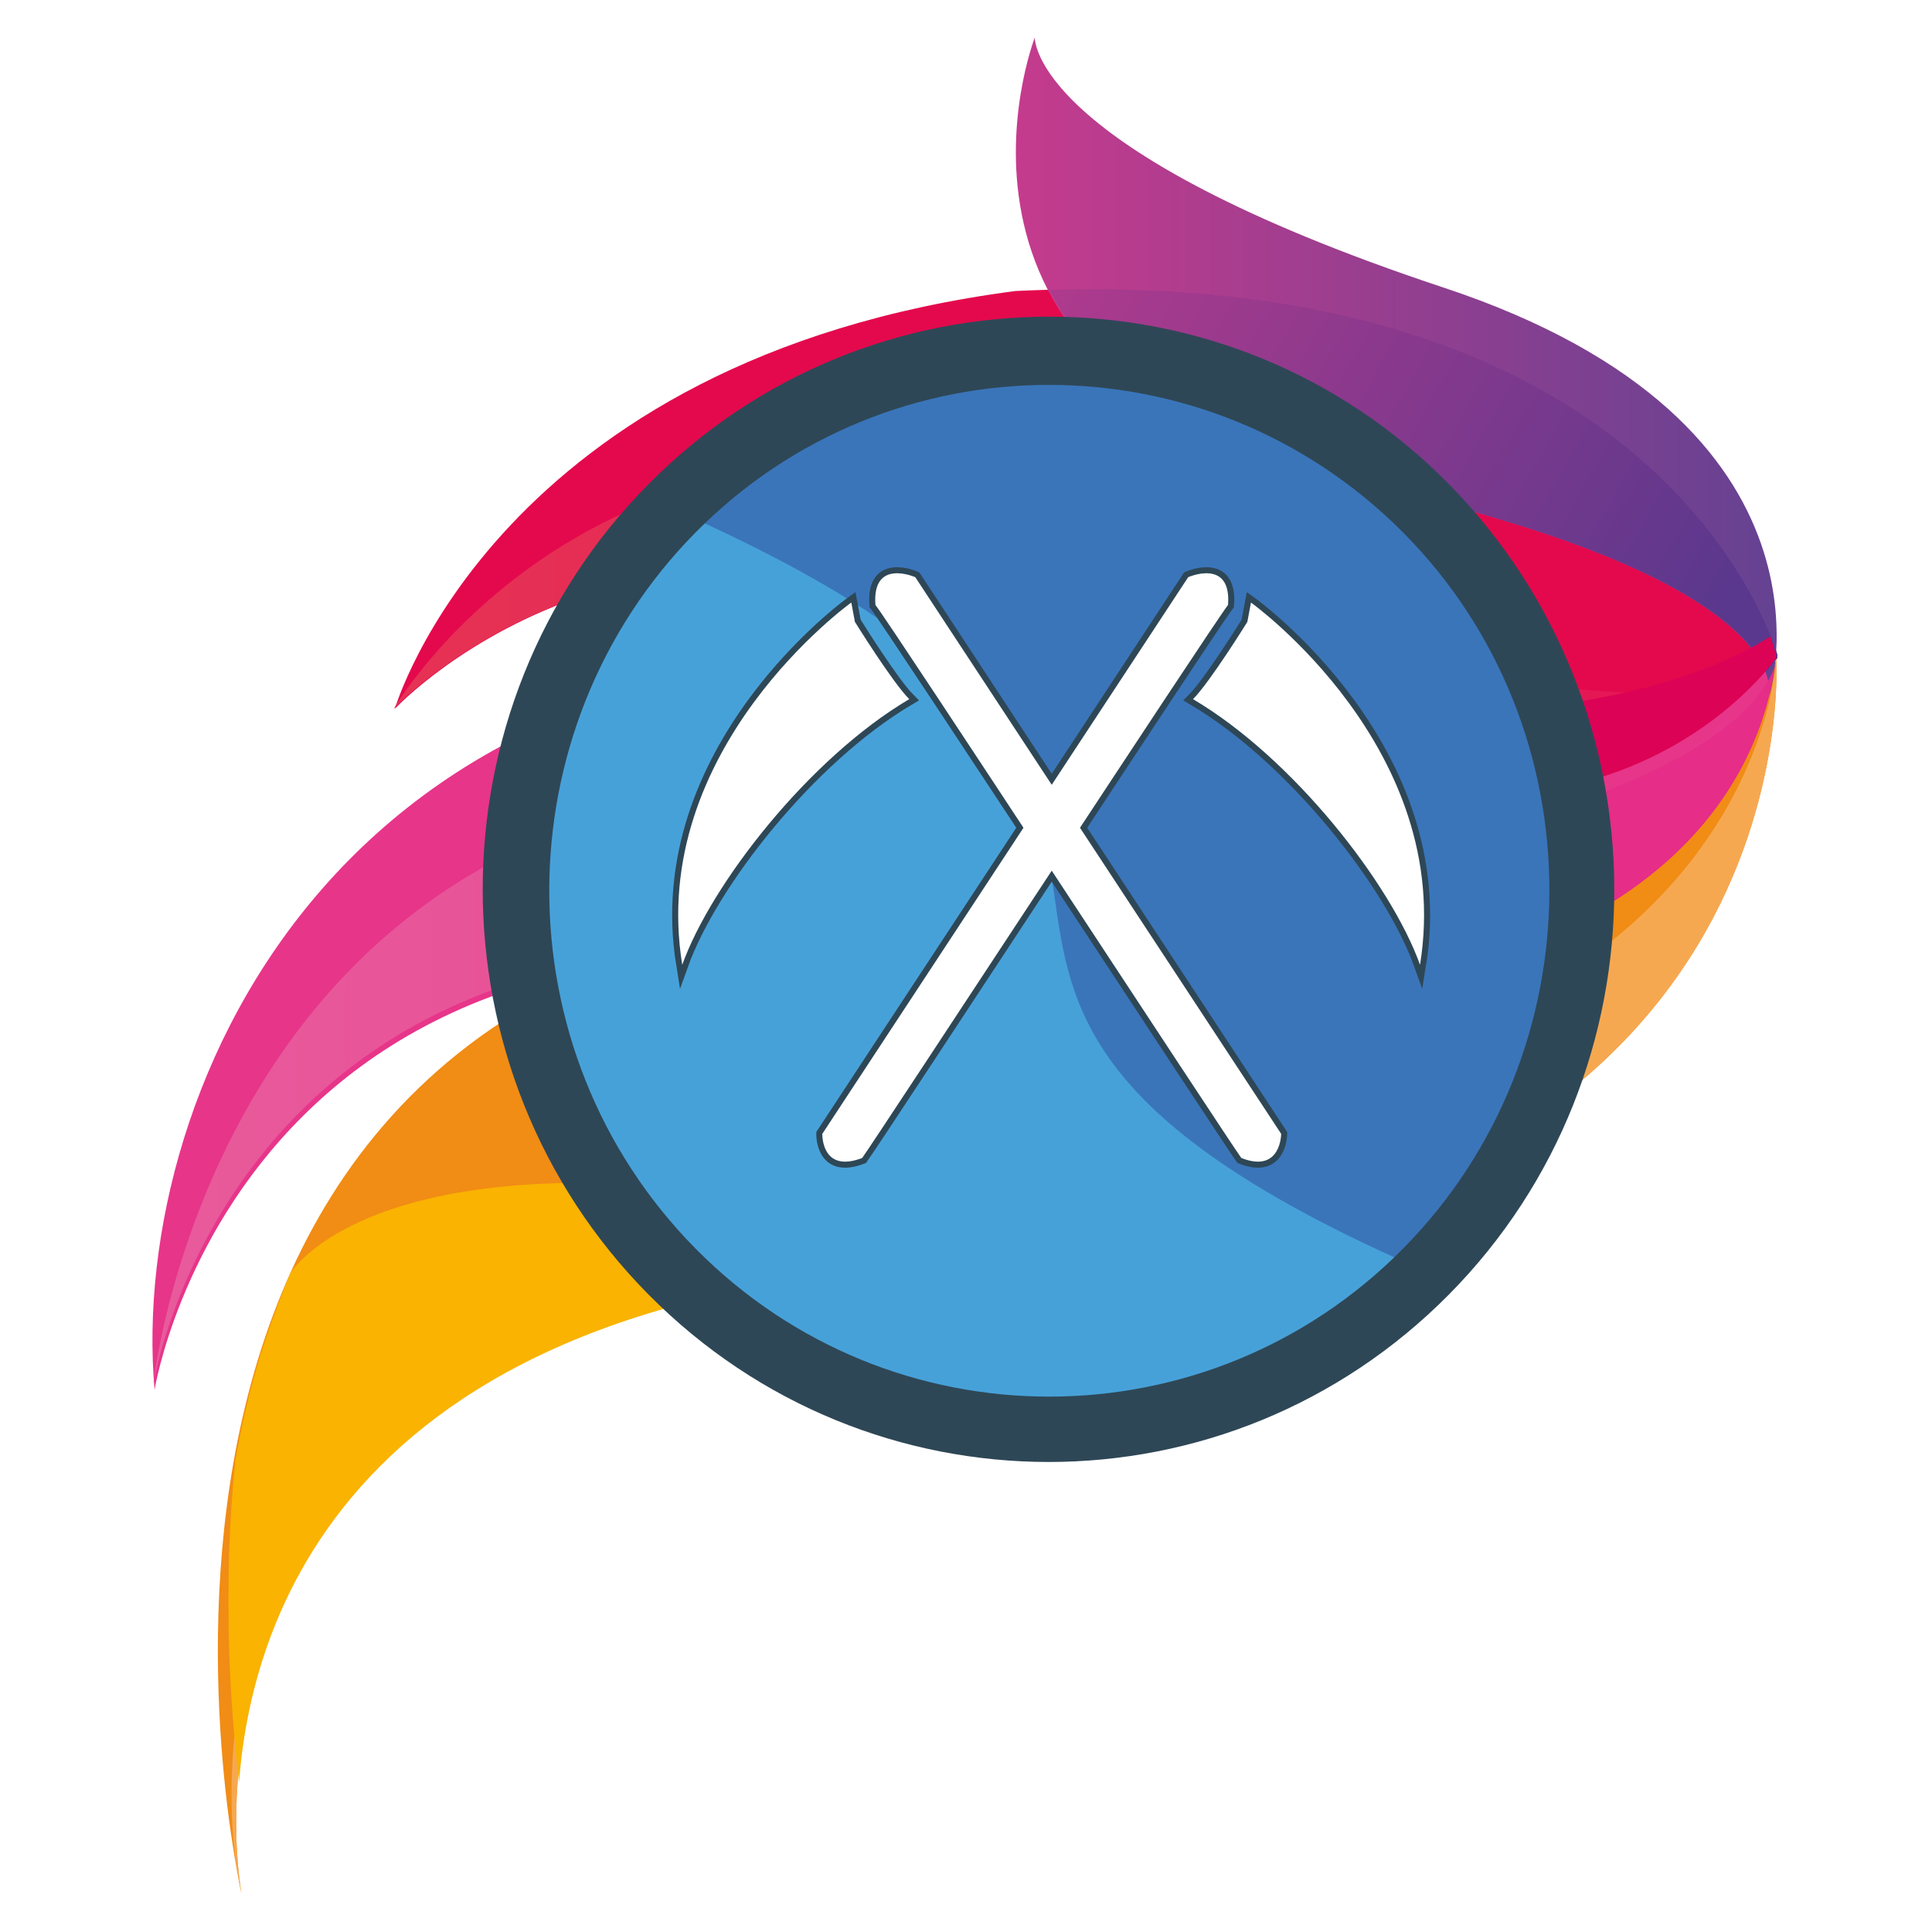 <?xml version="1.0" encoding="utf-8"?>
<!-- Generator: Adobe Illustrator 25.2.1, SVG Export Plug-In . SVG Version: 6.00 Build 0)  -->
<svg version="1.1" id="Layer_1" xmlns="http://www.w3.org/2000/svg" xmlns:xlink="http://www.w3.org/1999/xlink" x="0px" y="0px"
	 width="160px" height="160px" viewBox="0 0 160 160" style="enable-background:new 0 0 160 160;" xml:space="preserve">
<style type="text/css">
	.st0{fill:#F18C15;}
	.st1{filter:url(#Adobe_OpacityMaskFilter);}
	.st2{filter:url(#Adobe_OpacityMaskFilter_1_);}
	.st3{mask:url(#SVGID_1_);fill:url(#SVGID_2_);}
	.st4{fill:url(#SVGID_3_);}
	.st5{fill:#E7358A;}
	.st6{filter:url(#Adobe_OpacityMaskFilter_2_);}
	.st7{filter:url(#Adobe_OpacityMaskFilter_3_);}
	.st8{mask:url(#SVGID_4_);fill:url(#SVGID_5_);}
	.st9{fill:url(#SVGID_6_);}
	.st10{fill:#E4094D;}
	.st11{fill:url(#SVGID_7_);}
	.st12{fill:url(#SVGID_8_);}
	.st13{filter:url(#Adobe_OpacityMaskFilter_4_);}
	.st14{filter:url(#Adobe_OpacityMaskFilter_5_);}
	.st15{mask:url(#SVGID_9_);fill:url(#SVGID_10_);}
	.st16{fill:url(#SVGID_11_);}
	.st17{fill:#DC0256;}
	.st18{fill:#F9B300;}
	.st19{fill:#E62D88;}
	.st20{fill:#47A1D9;}
	.st21{fill:#3A75BA;}
	.st22{fill:#2E4756;}
	.st23{fill:none;stroke:#2E4756;stroke-miterlimit:10;}
	.st24{fill:#FFFFFF;}
</style>
<g>
	<path class="st0" d="M147.1,54.4c0,0-0.1,16.8-72.6,20.6c-72.4,3.8-54.5,81.8-54.5,81.8s-10-52,65.2-52.2
		C150.4,101.3,147.1,54.4,147.1,54.4z"/>
	<g>
		<defs>
			<filter id="Adobe_OpacityMaskFilter" filterUnits="userSpaceOnUse" x="19.2" y="54.4" width="127.9" height="102.4">
				<feFlood  style="flood-color:white;flood-opacity:1" result="back"/>
				<feBlend  in="SourceGraphic" in2="back" mode="normal"/>
			</filter>
		</defs>
		<mask maskUnits="userSpaceOnUse" x="19.2" y="54.4" width="127.9" height="102.4" id="SVGID_1_">
			<g class="st1">
				<defs>
					<filter id="Adobe_OpacityMaskFilter_1_" filterUnits="userSpaceOnUse" x="19.2" y="54.4" width="127.9" height="102.4">
						<feFlood  style="flood-color:white;flood-opacity:1" result="back"/>
						<feBlend  in="SourceGraphic" in2="back" mode="normal"/>
					</filter>
				</defs>
				<mask maskUnits="userSpaceOnUse" x="19.2" y="54.4" width="127.9" height="102.4" id="SVGID_1_">
					<g class="st2">
					</g>
				</mask>
				<linearGradient id="SVGID_2_" gradientUnits="userSpaceOnUse" x1="149.458" y1="83.659" x2="65.504" y2="111.644">
					<stop  offset="0" style="stop-color:#FFFFFF"/>
					<stop  offset="1" style="stop-color:#000000"/>
				</linearGradient>
				<path class="st3" d="M147.1,54.4C147.1,54.4,147.1,54.4,147.1,54.4c0,0.7-1.8,36.2-61.5,37.2c-60.3,1-69.2,46.6-65.8,64.2
					c0.1,0.7,0.2,1,0.2,1s-10-52,65.2-52.2C150.4,101.3,147.1,54.4,147.1,54.4z"/>
			</g>
		</mask>
		<linearGradient id="SVGID_3_" gradientUnits="userSpaceOnUse" x1="149.458" y1="83.659" x2="65.504" y2="111.644">
			<stop  offset="0" style="stop-color:#F6A851"/>
			<stop  offset="1" style="stop-color:#F6A851"/>
		</linearGradient>
		<path class="st4" d="M147.1,54.4C147.1,54.4,147.1,54.4,147.1,54.4c0,0.7-1.8,36.2-61.5,37.2c-60.3,1-69.2,46.6-65.8,64.2
			c0.1,0.7,0.2,1,0.2,1s-10-52,65.2-52.2C150.4,101.3,147.1,54.4,147.1,54.4z"/>
	</g>
	<path class="st5" d="M147.1,52.3c0,0-15.8,13.5-64.2,2.7c-54-5.6-72.3,34.9-70.1,60.1c0,0,7.9-49.7,74.6-32.3
		C149.4,86.3,147.1,52.3,147.1,52.3z"/>
	<defs>
		<filter id="Adobe_OpacityMaskFilter_2_" filterUnits="userSpaceOnUse" x="12.7" y="52.7" width="134.3" height="61.9">
			<feFlood  style="flood-color:white;flood-opacity:1" result="back"/>
			<feBlend  in="SourceGraphic" in2="back" mode="normal"/>
		</filter>
	</defs>
	<mask maskUnits="userSpaceOnUse" x="12.7" y="52.7" width="134.3" height="61.9" id="SVGID_4_">
		<g class="st6">
			<defs>
				<filter id="Adobe_OpacityMaskFilter_3_" filterUnits="userSpaceOnUse" x="12.7" y="52.7" width="134.3" height="61.9">
					<feFlood  style="flood-color:white;flood-opacity:1" result="back"/>
					<feBlend  in="SourceGraphic" in2="back" mode="normal"/>
				</filter>
			</defs>
			<mask maskUnits="userSpaceOnUse" x="12.7" y="52.7" width="134.3" height="61.9" id="SVGID_4_">
				<g class="st7">
				</g>
			</mask>
			<linearGradient id="SVGID_5_" gradientUnits="userSpaceOnUse" x1="12.733" y1="83.677" x2="147.074" y2="83.677">
				<stop  offset="0" style="stop-color:#FFFFFF"/>
				<stop  offset="1" style="stop-color:#000000"/>
			</linearGradient>
			<path class="st8" d="M87.3,82.4c56.3,3.2,59.6-24.5,59.8-29.7c-4.5,11.5-19.6,21.5-60.9,13.9C19,54.1,12.7,114.6,12.7,114.6
				S20.6,64.9,87.3,82.4z"/>
		</g>
	</mask>
	<linearGradient id="SVGID_6_" gradientUnits="userSpaceOnUse" x1="12.733" y1="83.677" x2="147.074" y2="83.677">
		<stop  offset="0" style="stop-color:#E85B9B"/>
		<stop  offset="1" style="stop-color:#E7358A"/>
	</linearGradient>
	<path class="st9" d="M87.3,82.4c56.3,3.2,59.6-24.5,59.8-29.7c-4.5,11.5-19.6,21.5-60.9,13.9C19,54.1,12.7,114.6,12.7,114.6
		S20.6,64.9,87.3,82.4z"/>
	<path class="st10" d="M32.7,58.7c0,0,22.9-24.7,60.4-2.3c37.5,22.4,54-2,54-2s-8.6-32.9-63-30.3C41.1,29.7,32.7,58.7,32.7,58.7z"/>
	<linearGradient id="SVGID_7_" gradientUnits="userSpaceOnUse" x1="84.163" y1="30.413" x2="147.12" y2="30.413">
		<stop  offset="0" style="stop-color:#C53B8D"/>
		<stop  offset="1" style="stop-color:#654292"/>
	</linearGradient>
	<path class="st11" d="M85.7,3.1c0,0-11.2,28.8,26.2,36.8c37.4,8.1,34.6,17.8,34.6,17.8s7.2-22.6-27-33.9
		C85.2,12.4,85.7,3.1,85.7,3.1z"/>
	<g>
		<linearGradient id="SVGID_8_" gradientUnits="userSpaceOnUse" x1="74.892" y1="11.833" x2="143.046" y2="51.013">
			<stop  offset="0" style="stop-color:#C53B8D"/>
			<stop  offset="1" style="stop-color:#59388D"/>
		</linearGradient>
		<path class="st12" d="M86.9,24c3.4,6.5,10.5,12.8,25.1,15.9c26.7,5.8,32.9,12.4,34.3,15.7c0.4-0.5,0.7-0.9,0.9-1.1
			c0-0.1,0-0.2,0-0.3C146.3,51.5,136.5,22.6,86.9,24z"/>
	</g>
	<g>
		<defs>
			<filter id="Adobe_OpacityMaskFilter_4_" filterUnits="userSpaceOnUse" x="32.7" y="38.3" width="112.8" height="27.5">
				<feFlood  style="flood-color:white;flood-opacity:1" result="back"/>
				<feBlend  in="SourceGraphic" in2="back" mode="normal"/>
			</filter>
		</defs>
		<mask maskUnits="userSpaceOnUse" x="32.7" y="38.3" width="112.8" height="27.5" id="SVGID_9_">
			<g class="st13">
				<defs>
					<filter id="Adobe_OpacityMaskFilter_5_" filterUnits="userSpaceOnUse" x="32.7" y="38.3" width="112.8" height="27.5">
						<feFlood  style="flood-color:white;flood-opacity:1" result="back"/>
						<feBlend  in="SourceGraphic" in2="back" mode="normal"/>
					</filter>
				</defs>
				<mask maskUnits="userSpaceOnUse" x="32.7" y="38.3" width="112.8" height="27.5" id="SVGID_9_">
					<g class="st14">
					</g>
				</mask>
				<linearGradient id="SVGID_10_" gradientUnits="userSpaceOnUse" x1="32.73" y1="52.081" x2="145.562" y2="52.081">
					<stop  offset="0" style="stop-color:#FFFFFF"/>
					<stop  offset="1" style="stop-color:#000000"/>
				</linearGradient>
				<path class="st15" d="M93.1,56.4c30.9,18.5,47.5,5.2,52.4-0.1c-23.9,5.6-48.8-12.7-48.8-12.7c-45-17.8-64.1,15.1-64.1,15.1
					S55.6,34,93.1,56.4z"/>
			</g>
		</mask>
		<linearGradient id="SVGID_11_" gradientUnits="userSpaceOnUse" x1="32.73" y1="52.081" x2="145.562" y2="52.081">
			<stop  offset="0" style="stop-color:#E63254"/>
			<stop  offset="1" style="stop-color:#E51456"/>
		</linearGradient>
		<path class="st16" d="M93.1,56.4c30.9,18.5,47.5,5.2,52.4-0.1c-23.9,5.6-48.8-12.7-48.8-12.7c-45-17.8-64.1,15.1-64.1,15.1
			S55.6,34,93.1,56.4z"/>
	</g>
	<g>
		<g>
			<path class="st17" d="M146.6,52.7c-3,2-17.4,10.1-52,4.5c35.2,20.2,51.4-1.2,52.5-2.7c0-0.1,0-0.2,0-0.2
				C147,54,146.9,53.5,146.6,52.7z"/>
		</g>
	</g>
	<path class="st18" d="M88.8,104.3c-3.2-0.6-6.5-1.3-10.1-2.2c-45.1-10.7-54.2,2.6-54.7,3.4c0,0.1-0.1,0.2-0.1,0.3
		c-0.3,0.7-1.3,3.2-2.3,6.3c-0.9,2.9-1.6,5.9-2.1,8.8c0,0.2-1.5,11.6,0.3,26.7c1.1-14.9,10.5-42.8,65.5-43
		C86.5,104.5,87.6,104.4,88.8,104.3z"/>
	<g>
		<g>
			<path class="st19" d="M74.5,75c-9.4,0.5-17.3,2.2-23.8,4.9c9.6-1.6,21.7-1,36.7,2.9c51,2.9,58.5-19.6,59.6-27.7
				C146,58.3,138.2,71.7,74.5,75z"/>
		</g>
	</g>
</g>
<g>
	<ellipse class="st20" cx="86.9" cy="73.7" rx="44.2" ry="44.7"/>
	<path class="st21" d="M118.1,105.3c-56.5-24.5-4.8-37.8-62.5-63.2c17.3-17.4,45.2-17.4,62.5,0S135.4,87.9,118.1,105.3z"/>
	<path class="st22" d="M53.7,107.2c-18.3-18.5-18.3-48.6,0-67.1s48.1-18.5,66.3,0s18.3,48.6,0,67.1S72,125.7,53.7,107.2z
		 M116.2,44.1c-16.2-16.3-42.5-16.3-58.6,0s-16.2,42.9,0,59.3s42.5,16.3,58.6,0S132.4,60.4,116.2,44.1z"/>
	<g>
		<g>
			<path class="st23" d="M103.6,49.9c0,0,16.9,12.1,14,30c-2.4-6.7-10.5-17.1-18.8-22c1.4-1.4,4.5-6.4,4.5-6.4L103.6,49.9z"/>
			<path class="st23" d="M68.1,93.9l30.3-46.1c0,0,3.6-1.6,3.3,2.3c-1.4,1.8-29.2,44.3-30.3,45.8C68,97.2,68.1,93.9,68.1,93.9z"/>
		</g>
		<g>
			<path class="st23" d="M70.5,49.9c0,0-16.9,12.1-14,30c2.4-6.7,10.5-17.1,18.8-22c-1.4-1.4-4.5-6.4-4.5-6.4L70.5,49.9z"/>
			<path class="st23" d="M106.1,93.9L75.8,47.8c0,0-3.6-1.6-3.3,2.3c1.4,1.8,29.2,44.3,30.3,45.8C106.1,97.2,106.1,93.9,106.1,93.9z
				"/>
		</g>
	</g>
	<g>
		<g>
			<path class="st24" d="M103.6,49.9c0,0,16.9,12.1,14,30c-2.4-6.7-10.5-17.1-18.8-22c1.4-1.4,4.5-6.4,4.5-6.4L103.6,49.9z"/>
			<path class="st24" d="M68.1,93.9l30.3-46.1c0,0,3.6-1.6,3.3,2.3c-1.4,1.8-29.2,44.3-30.3,45.8C68,97.2,68.1,93.9,68.1,93.9z"/>
		</g>
		<g>
			<path class="st24" d="M70.5,49.9c0,0-16.9,12.1-14,30c2.4-6.7,10.5-17.1,18.8-22c-1.4-1.4-4.5-6.4-4.5-6.4L70.5,49.9z"/>
			<path class="st24" d="M106.1,93.9L75.8,47.8c0,0-3.6-1.6-3.3,2.3c1.4,1.8,29.2,44.3,30.3,45.8C106.1,97.2,106.1,93.9,106.1,93.9z
				"/>
		</g>
	</g>
</g>
</svg>
